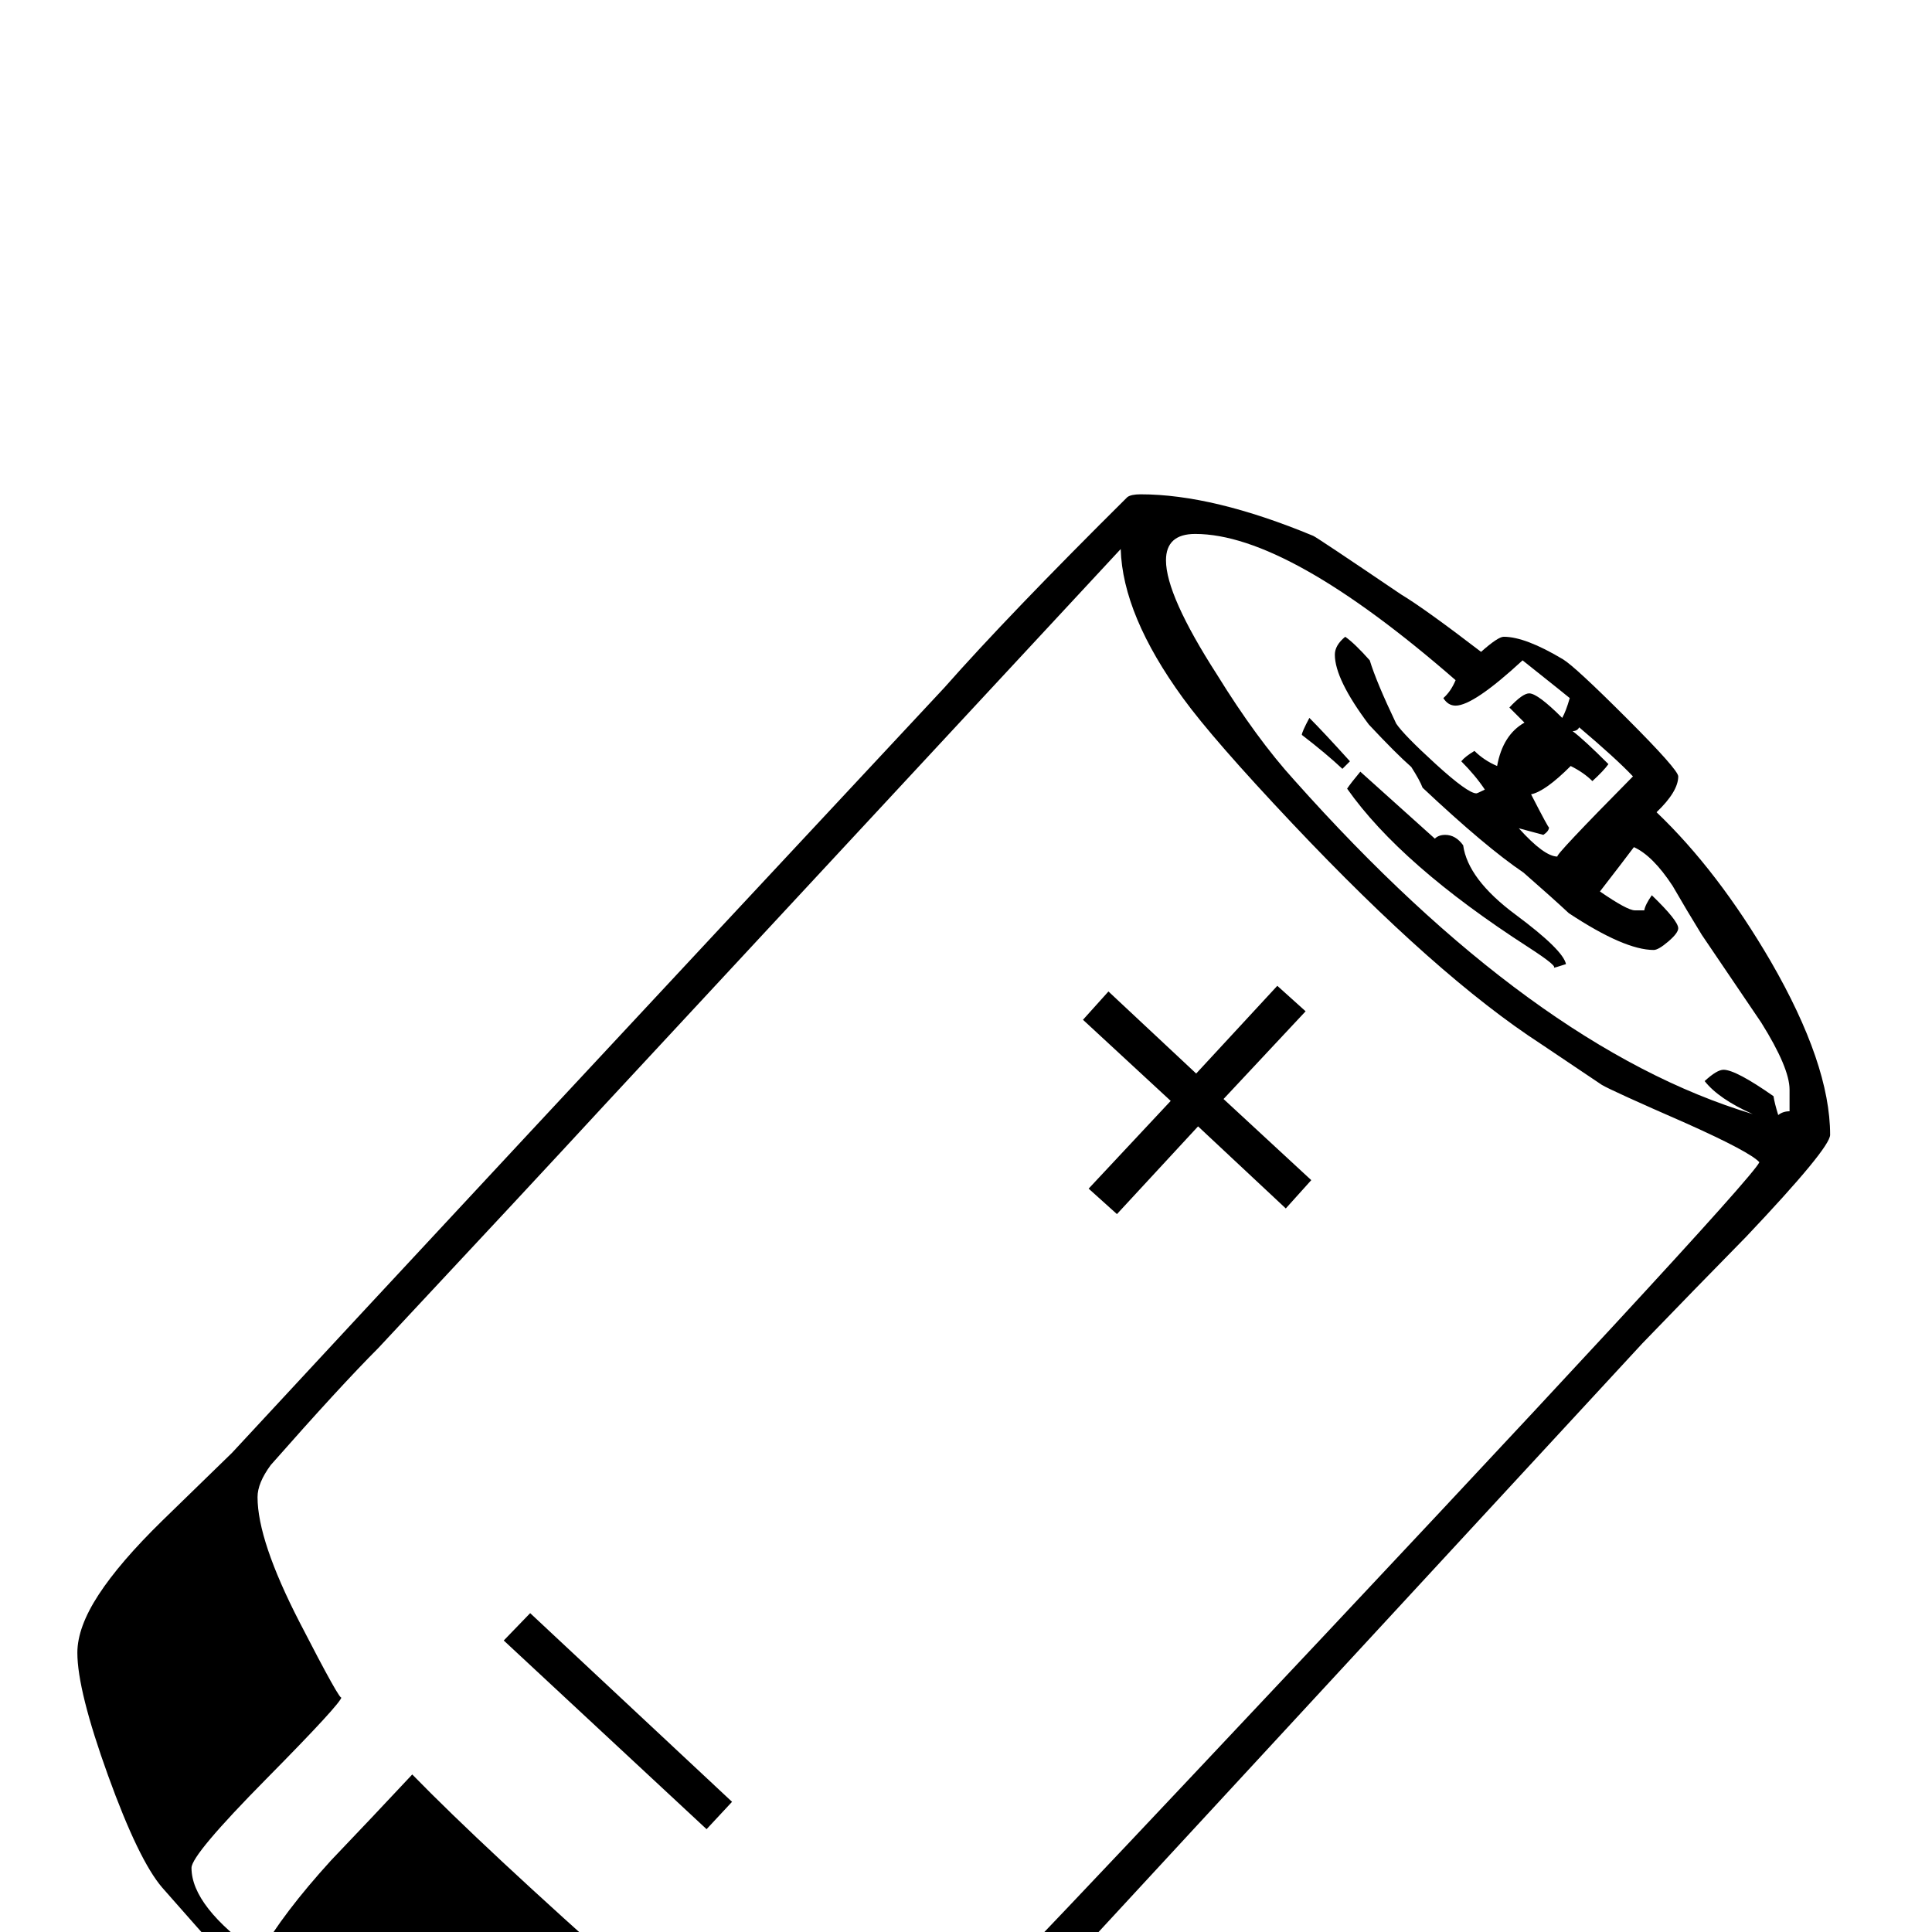 <?xml version="1.0" standalone="no"?>
<!DOCTYPE svg PUBLIC "-//W3C//DTD SVG 1.1//EN" "http://www.w3.org/Graphics/SVG/1.1/DTD/svg11.dtd" >
<svg viewBox="0 -442 2048 2048">
  <g transform="matrix(1 0 0 -1 0 1606)">
   <path fill="currentColor"
d="M1940 845q0 -14 -89 -108q-55 -56 -110 -113l-752 -814q-55 -64 -152 -158q-26 -18 -48 -18q-42 0 -113 19q-148 40 -282 158q-66 58 -222 236q-25 29 -57.5 119t-32.5 130q0 27 22.5 61.5t67.5 78.5l74 72q251 271 755 811q68 77 194 202q4 3 14 3q77 0 183 -44
q3 -1 93 -62q25 -15 85 -61q18 16 24 16q23 0 63 -24q13 -8 67.5 -62.5t54.5 -61.5q0 -16 -23 -38q65 -62 121 -158q63 -109 63 -184zM1731 1225q-18 19 -57 52q-2 -4 -7 -4q12 -9 38 -35q-5 -7 -17 -18q-9 9 -23 16q-27 -27 -42 -30q19 -37 19 -35q0 -4 -6 -8q-7 2 -26 7
q27 -30 41 -30q-4 0 80 85zM1897 870v23q0 23 -30 71l-63 93q-16 26 -31 52q-21 32 -41 41q-12 -16 -36 -47q29 -20 37 -20h10q1 6 8 16q28 -27 28 -35q0 -5 -10.5 -14t-15.5 -9q-31 0 -90 39q-16 15 -48 43q-40 27 -107 90q-3 8 -12 22q-16 14 -45 45q-36 48 -36 74
q0 10 11 19q10 -7 26 -25q7 -23 28 -67q8 -12 42 -43t43 -31q1 0 9 4q-10 15 -25 30q4 5 14 11q10 -10 24 -16q6 33 29 46l-16 16q14 15 21 15q9 0 35 -26q4 7 8 21q-1 1 -50 40q-52 -48 -71 -48q-8 0 -13 8q8 7 13 19q-178 155 -276 155q-31 0 -31 -28q0 -37 54 -121
q42 -68 82 -112q253 -284 486 -354q-36 16 -51 35q13 12 20 12q13 0 53 -28q1 -7 5 -20q5 4 12 4zM1865 816q-10 11 -77 41q-80 35 -90 41q-21 14 -64 43q-111 72 -264 234q-84 89 -116 133q-64 88 -66 158l-546 -588q-83 -90 -241 -259q-40 -40 -114 -124q-14 -19 -14 -34
q0 -46 44.5 -132.5t44.5 -79.5q0 -6 -79.5 -86.5t-79.5 -94.5q0 -41 72 -92q25 44 76 100q43 45 86 91q75 -77 235 -219q136 -103 282 -103q8 0 312 323q588 624 599 648zM1660 1026q-12 -4 -14 -4q8 0 -26 22q-135 87 -192 168q4 6 14 18l79 -71q4 4 11 4q11 0 19 -11
q5 -36 55.5 -73.5t53.5 -52.5zM1431 1241l-8 -8q-17 16 -43 36q0 3 8 18q15 -15 43 -46zM1390 797l-27 -30l-93 87l-86 -93l-30 27l87 93l-93 86l27 30l93 -87l86 93l30 -27l-87 -93zM776 138l-27 -29l-215 200l28 29z" />
  </g>

</svg>
